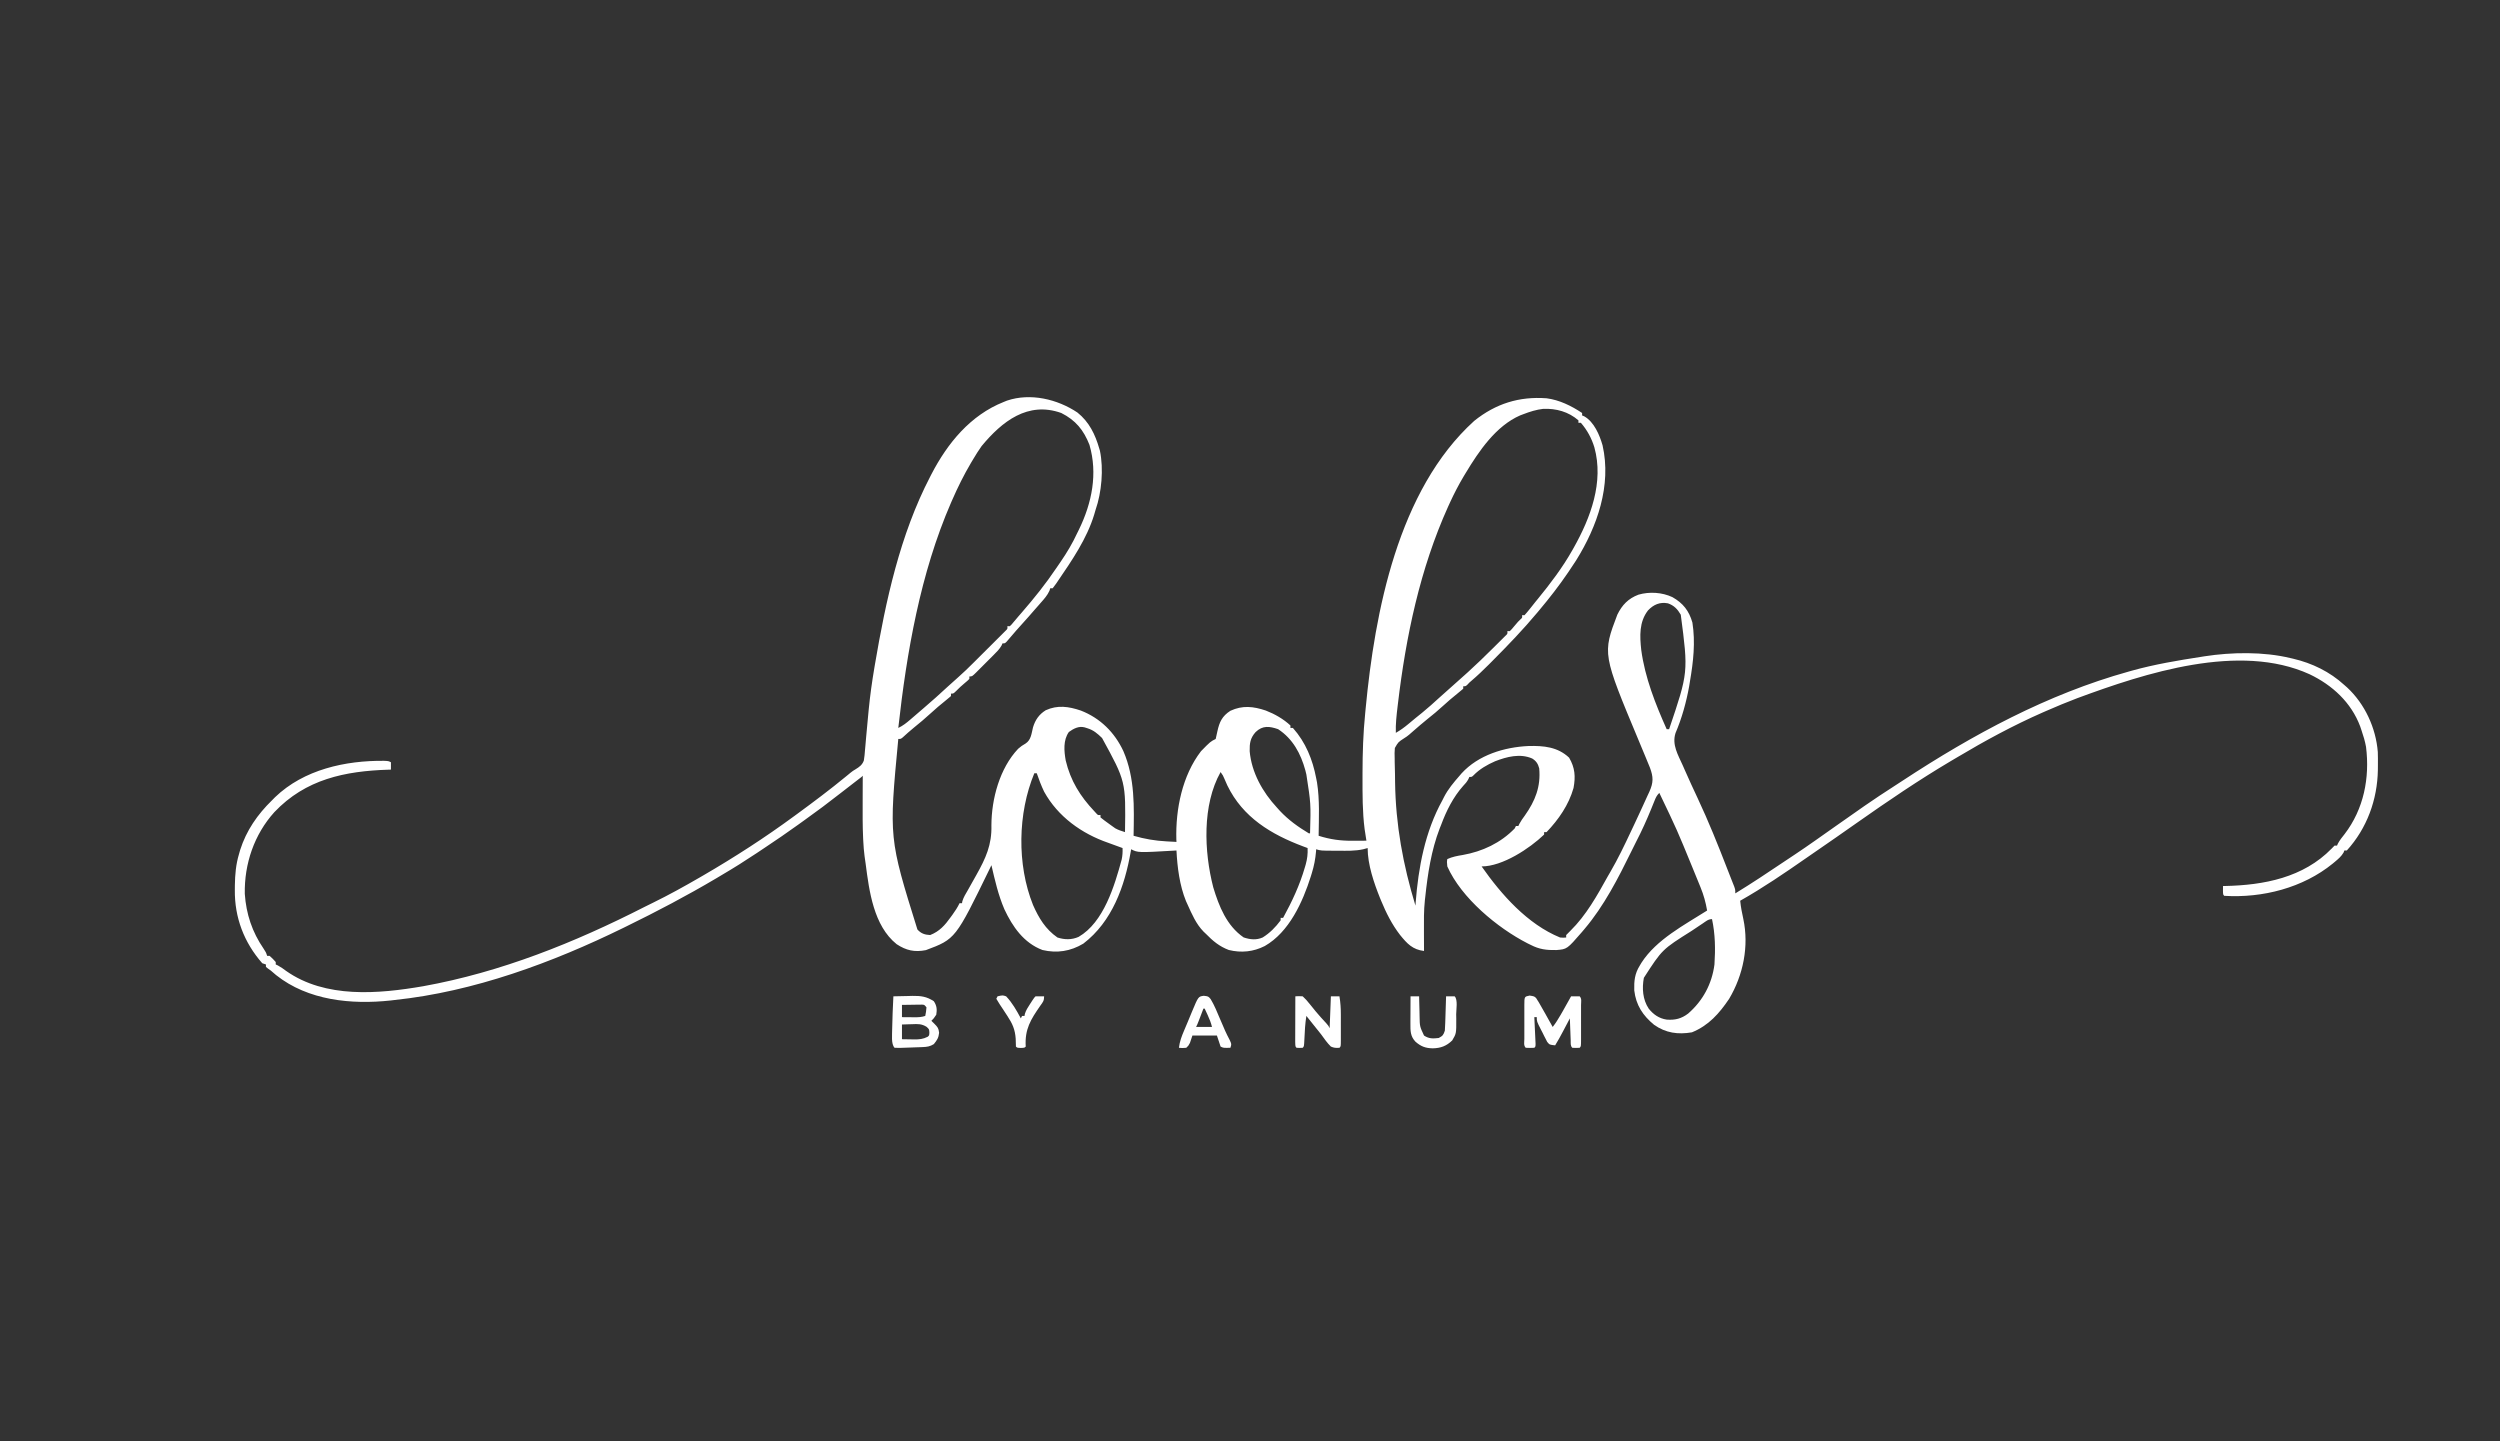 <?xml version="1.0" encoding="UTF-8"?>
<svg version="1.1" xmlns="http://www.w3.org/2000/svg" width="2040" height="1176">
<rect width="100%" height="100%" fill="#333333" stroke="none"/>
<path d="M0 0 C9.611 7.729 14.471 17.799 17.812 29.375 C18.08 30.261 18.08 30.261 18.352 31.165 C21.458 46.077 19.755 65.219 14.812 79.375 C14.426 80.681 14.045 81.988 13.668 83.297 C7.708 102.941 -4.519 120.733 -16 137.562 C-16.381 138.133 -16.762 138.703 -17.154 139.291 C-18.113 140.69 -19.144 142.038 -20.188 143.375 C-20.848 143.375 -21.508 143.375 -22.188 143.375 C-22.4 144.059 -22.613 144.744 -22.832 145.449 C-24.606 149.279 -27.088 152.051 -29.875 155.188 C-30.418 155.809 -30.961 156.431 -31.521 157.071 C-32.594 158.299 -33.671 159.524 -34.75 160.747 C-36.47 162.696 -38.172 164.661 -39.875 166.625 C-43.204 170.416 -46.586 174.159 -49.973 177.898 C-52.634 180.874 -55.217 183.913 -57.777 186.977 C-59.188 188.375 -59.188 188.375 -61.188 188.375 C-61.411 188.923 -61.635 189.471 -61.865 190.036 C-63.585 193.077 -65.884 195.357 -68.344 197.797 C-68.847 198.302 -69.35 198.807 -69.868 199.327 C-70.928 200.388 -71.99 201.447 -73.055 202.503 C-74.689 204.126 -76.312 205.76 -77.934 207.395 C-78.966 208.425 -79.998 209.455 -81.031 210.484 C-81.761 211.22 -81.761 211.22 -82.505 211.971 C-85.958 215.375 -85.958 215.375 -88.188 215.375 C-88.188 216.035 -88.188 216.695 -88.188 217.375 C-89.762 218.926 -89.762 218.926 -91.875 220.688 C-94.386 222.811 -96.796 224.93 -99.062 227.312 C-101.188 229.375 -101.188 229.375 -103.188 229.375 C-103.188 230.035 -103.188 230.695 -103.188 231.375 C-104.74 232.768 -106.358 234.089 -108 235.375 C-112.027 238.592 -115.898 241.875 -119.688 245.375 C-124.191 249.518 -128.836 253.421 -133.602 257.258 C-136.701 259.796 -139.677 262.453 -142.629 265.16 C-144.188 266.375 -144.188 266.375 -146.188 266.375 C-153.843 347.236 -153.843 347.236 -130.582 421.844 C-127.512 425.214 -124.617 426.114 -120.188 426.375 C-112.591 423.429 -108.097 418.317 -103.5 411.875 C-103.015 411.211 -102.529 410.547 -102.029 409.863 C-99.8 406.782 -97.829 403.817 -96.188 400.375 C-95.528 400.375 -94.868 400.375 -94.188 400.375 C-94.1 399.852 -94.012 399.328 -93.922 398.789 C-92.918 395.489 -91.174 392.704 -89.438 389.75 C-88.171 387.513 -86.918 385.27 -85.666 383.024 C-84.619 381.148 -83.565 379.275 -82.506 377.405 C-74.775 363.602 -69.777 352.716 -70.196 336.839 C-70.119 315.196 -63.435 290.299 -48.395 274.387 C-46.437 272.602 -44.668 271.407 -42.375 270.125 C-37.764 267.17 -37.505 261.897 -36.258 256.898 C-34.402 250.79 -31.339 246.349 -25.898 242.941 C-16.2 238.492 -7.089 239.851 2.746 243.184 C18.62 249.351 30.341 260.986 37.504 276.34 C47.038 298.454 46.229 321.77 45.812 345.375 C54.829 347.967 63.394 349.448 72.75 349.938 C73.529 349.981 74.308 350.024 75.111 350.068 C77.012 350.173 78.912 350.275 80.812 350.375 C80.778 349.692 80.743 349.009 80.707 348.305 C80.045 323.645 85.54 296.27 100.812 276.375 C108.49 268.536 108.49 268.536 112.812 266.375 C113.345 264.33 113.789 262.262 114.188 260.188 C115.86 252.544 118.02 247.753 124.812 243.375 C134.76 238.776 143.514 239.767 153.703 243.176 C160.974 245.98 168.074 250.043 173.812 255.375 C173.812 256.035 173.812 256.695 173.812 257.375 C174.472 257.375 175.132 257.375 175.812 257.375 C186.279 269.165 191.911 283.141 194.812 298.375 C195.038 299.524 195.264 300.672 195.496 301.855 C197.759 316.165 196.989 330.931 196.812 345.375 C206.393 348.385 214.647 349.518 224.688 349.438 C226.292 349.431 226.292 349.431 227.93 349.424 C230.557 349.412 233.185 349.396 235.812 349.375 C235.68 348.55 235.547 347.725 235.41 346.875 C235.234 345.72 235.057 344.565 234.875 343.375 C234.701 342.261 234.527 341.147 234.348 340 C232.53 325.788 232.609 311.425 232.625 297.125 C232.626 295.601 232.626 295.601 232.627 294.047 C232.653 277.731 233.164 261.618 234.812 245.375 C234.936 244.073 235.06 242.77 235.187 241.428 C242.642 163.229 261.425 63.313 323.742 6.844 C341.318 -7.288 360.487 -13.274 382.812 -11.625 C393.264 -10.288 403.103 -5.431 411.812 0.375 C411.812 1.035 411.812 1.695 411.812 2.375 C412.4 2.62 412.988 2.865 413.594 3.117 C421.578 7.644 426.072 18.303 428.5 26.75 C435.921 59.507 424.196 92.923 406.938 120.625 C405.265 123.233 403.549 125.809 401.812 128.375 C401.351 129.06 400.89 129.745 400.415 130.451 C393.108 141.229 385.178 151.404 376.812 161.375 C376.07 162.266 376.07 162.266 375.313 163.174 C363.698 177.09 351.166 190.105 338.375 202.938 C337.452 203.866 336.528 204.794 335.577 205.75 C331.01 210.306 326.4 214.738 321.484 218.918 C319.774 220.361 319.774 220.361 318.217 222.065 C316.812 223.375 316.812 223.375 314.812 223.375 C314.812 224.035 314.812 224.695 314.812 225.375 C313.26 226.768 311.642 228.089 310 229.375 C305.949 232.611 302.06 235.916 298.25 239.438 C294.146 243.211 289.93 246.735 285.547 250.176 C281.638 253.32 277.853 256.603 274.073 259.9 C273.522 260.378 272.97 260.855 272.402 261.348 C271.872 261.815 271.341 262.282 270.795 262.763 C268.812 264.375 268.812 264.375 266.527 265.827 C261.749 268.935 261.749 268.935 259.008 273.747 C258.738 276.551 258.747 279.224 258.863 282.039 C258.871 283.067 258.879 284.095 258.887 285.154 C258.924 288.438 259.025 291.717 259.125 295 C259.153 297.151 259.177 299.302 259.197 301.453 C259.67 336.423 265.686 368.993 275.812 402.375 C275.861 401.683 275.91 400.991 275.961 400.277 C278.178 371.259 283.6 342.043 297.812 316.375 C298.242 315.52 298.671 314.666 299.113 313.785 C302.442 307.276 307.02 301.861 311.812 296.375 C312.627 295.416 312.627 295.416 313.457 294.438 C327.184 279.425 348.293 273.032 368.098 272.125 C380.396 271.816 391.89 272.816 401.188 281.625 C406.015 289.794 406.547 297.061 404.812 306.375 C400.898 320.19 392.653 332.067 382.812 342.375 C382.152 342.375 381.493 342.375 380.812 342.375 C380.812 343.035 380.812 343.695 380.812 344.375 C368.998 355.736 346.866 370.375 329.812 370.375 C345.905 393.384 367.246 417.518 393.812 428.375 C396.522 428.58 396.522 428.58 398.812 428.375 C398.812 427.715 398.812 427.055 398.812 426.375 C399.935 425.217 401.065 424.065 402.219 422.938 C415.133 410.277 424.096 394.086 432.812 378.375 C433.509 377.172 434.209 375.97 434.91 374.77 C441.086 364.131 446.379 353.121 451.59 341.984 C452.624 339.778 453.666 337.577 454.715 335.379 C456.107 332.441 457.477 329.494 458.825 326.535 C459.575 324.894 460.332 323.257 461.093 321.621 C462.518 318.547 463.917 315.462 465.312 312.375 C466 310.905 466 310.905 466.701 309.404 C470.066 301.861 470.023 297.471 467.141 289.738 C466.456 288.051 465.763 286.368 465.062 284.688 C464.7 283.799 464.337 282.911 463.963 281.995 C462.067 277.36 460.13 272.741 458.188 268.125 C428.413 196.864 428.413 196.864 440.555 164.938 C444.432 157.038 449.462 151.777 457.785 148.629 C466.749 146.045 477.043 146.667 485.492 150.633 C494.24 155.591 499.024 161.726 501.812 171.375 C504.348 187.506 502.554 203.4 499.812 219.375 C499.608 220.646 499.403 221.917 499.191 223.227 C496.881 236.17 493.217 249.477 488.031 261.566 C484.988 271.077 490.088 279.345 493.938 287.938 C494.54 289.303 495.142 290.669 495.744 292.036 C499.077 299.589 502.503 307.095 506.031 314.559 C514.964 333.582 522.789 353.028 530.358 372.623 C531.329 375.135 532.312 377.64 533.306 380.143 C533.764 381.307 534.223 382.472 534.695 383.672 C535.309 385.216 535.309 385.216 535.934 386.792 C536.812 389.375 536.812 389.375 536.812 392.375 C550.322 384.141 563.451 375.347 576.587 366.535 C579.731 364.43 582.883 362.335 586.035 360.242 C591.241 356.773 596.384 353.225 601.5 349.625 C602.358 349.023 603.216 348.421 604.1 347.8 C608.775 344.518 613.442 341.226 618.105 337.928 C634.125 326.601 650.132 315.287 666.682 304.742 C668.928 303.301 671.16 301.841 673.391 300.375 C730.656 262.767 791.505 229.837 857.812 211.375 C859.173 210.991 859.173 210.991 860.562 210.6 C879.046 205.459 897.875 202.304 916.812 199.375 C917.754 199.225 918.695 199.075 919.666 198.921 C941.959 195.487 967.845 195.057 989.812 200.375 C990.519 200.536 991.225 200.697 991.953 200.863 C1007.523 204.507 1021.971 211.526 1033.812 222.375 C1034.567 223.038 1035.321 223.7 1036.098 224.383 C1050.576 237.843 1059.543 257.358 1061.098 276.98 C1061.212 280.596 1061.23 284.195 1061.188 287.812 C1061.171 289.723 1061.171 289.723 1061.155 291.671 C1060.744 315.872 1052.279 339.3 1035.812 357.375 C1035.152 357.375 1034.493 357.375 1033.812 357.375 C1033.493 358.205 1033.493 358.205 1033.168 359.051 C1031.347 362.174 1028.865 364.272 1026.125 366.562 C1025.264 367.282 1025.264 367.282 1024.386 368.016 C999.931 387.935 967.014 396.277 935.812 394.375 C934.812 393.375 934.812 393.375 934.75 389.812 C934.771 388.678 934.791 387.544 934.812 386.375 C935.639 386.361 935.639 386.361 936.483 386.347 C968.17 385.68 1000.338 379.527 1023.438 355.812 C1024.613 354.606 1024.613 354.606 1025.812 353.375 C1026.473 353.375 1027.132 353.375 1027.812 353.375 C1028.056 352.826 1028.3 352.277 1028.551 351.711 C1030.086 348.869 1031.988 346.527 1034 344 C1049.635 323.595 1054.657 298.123 1051.496 272.845 C1050.666 268.217 1049.352 263.82 1047.812 259.375 C1047.462 258.326 1047.111 257.276 1046.75 256.195 C1039.419 236.594 1024.038 222.444 1005.438 213.562 C948.179 187.503 871.362 212.555 815.843 233.104 C807.399 236.29 799.084 239.769 790.812 243.375 C789.798 243.817 788.784 244.258 787.739 244.713 C763.55 255.341 740.491 267.853 717.812 281.375 C716.087 282.395 714.362 283.414 712.637 284.434 C686.391 299.992 661.247 317.088 636.298 334.628 C624.729 342.76 613.142 350.865 601.477 358.859 C599.133 360.466 596.794 362.08 594.461 363.703 C577.003 375.851 559.343 387.914 540.812 398.375 C541.332 403.467 542.246 408.318 543.375 413.312 C548.076 435.471 543.312 458.993 531.812 478.375 C523.745 490.386 515.044 500.207 501.438 505.75 C490.108 507.703 480.091 506.331 470.562 499.625 C461.385 492.061 455.762 483.595 454.367 471.52 C454.138 463.894 454.752 457.877 458.812 451.375 C459.524 450.18 459.524 450.18 460.25 448.961 C472.47 429.984 495.183 418.199 513.812 406.375 C512.68 399.734 511.029 393.698 508.461 387.477 C508.13 386.655 507.798 385.834 507.457 384.988 C506.377 382.321 505.283 379.66 504.188 377 C503.429 375.141 502.67 373.282 501.911 371.422 C489.243 340.501 489.243 340.501 474.812 310.375 C472.569 312.619 471.885 314.324 470.711 317.258 C470.308 318.252 469.904 319.246 469.489 320.27 C469.059 321.336 468.63 322.402 468.188 323.5 C464.458 332.596 460.485 341.419 455.957 350.138 C454.62 352.751 453.327 355.384 452.035 358.02 C441.287 379.911 429.696 402.672 413.812 421.375 C413.105 422.215 412.397 423.056 411.668 423.922 C399.51 437.923 399.51 437.923 390.809 438.613 C382.804 438.78 376.917 438.06 369.812 434.375 C368.966 433.962 368.119 433.55 367.246 433.125 C342.693 420.545 313.28 396.142 301.812 370.375 C301.438 366.75 301.438 366.75 301.812 364.375 C305.893 362.531 309.926 361.764 314.312 361.062 C330.426 358.223 345.335 351.234 356.812 339.375 C357.142 338.715 357.473 338.055 357.812 337.375 C358.473 337.375 359.132 337.375 359.812 337.375 C360.207 336.524 360.207 336.524 360.609 335.656 C361.903 333.204 363.414 331.103 365.062 328.875 C373.591 316.821 378.178 305.268 376.812 290.375 C375.854 286.719 374.38 284.332 371.047 282.297 C361.206 278.035 350.369 280.838 340.812 284.562 C334.359 287.369 328.085 290.986 323.16 296.086 C321.812 297.375 321.812 297.375 319.812 297.375 C319.546 297.967 319.279 298.558 319.004 299.168 C317.792 301.413 316.522 302.866 314.75 304.688 C306.62 313.802 301.034 325.004 296.812 336.375 C296.405 337.392 295.998 338.409 295.578 339.457 C288.691 357.376 285.847 376.377 283.812 395.375 C283.715 396.205 283.617 397.035 283.516 397.89 C282.599 406.437 282.701 414.98 282.75 423.562 C282.755 425.102 282.76 426.642 282.764 428.182 C282.775 431.913 282.792 435.644 282.812 439.375 C273.516 438.258 268.999 433.396 263.23 426.262 C256.632 417.681 251.93 408.35 247.812 398.375 C247.534 397.701 247.256 397.028 246.969 396.333 C241.951 383.871 236.812 368.878 236.812 355.375 C235.633 355.701 234.454 356.027 233.238 356.363 C226.538 357.85 219.83 357.627 213 357.562 C211.691 357.562 210.382 357.561 209.033 357.561 C198.526 357.512 198.526 357.512 194.812 356.375 C194.77 356.987 194.728 357.598 194.684 358.229 C194.176 364.371 193.066 369.992 191.25 375.875 C190.989 376.73 190.728 377.585 190.459 378.466 C183.833 399.429 172.78 423.956 152.852 435.344 C143.575 440.035 133.721 441.077 123.531 438.566 C115.888 435.72 110.452 431.162 104.812 425.375 C104.187 424.782 103.562 424.189 102.918 423.578 C96.788 417.323 93.372 409.261 89.812 401.375 C89.192 400.018 89.192 400.018 88.559 398.633 C83.37 385.896 81.501 371.042 80.812 357.375 C79.915 357.428 79.915 357.428 78.999 357.483 C49.43 359.184 49.43 359.184 43.812 356.375 C43.703 357.03 43.593 357.685 43.48 358.359 C38.584 386.541 28.355 415.399 4.812 433.375 C-5.56 439.619 -16.708 441.391 -28.555 438.574 C-43.808 432.809 -52.968 419.525 -59.621 405.312 C-64.593 393.741 -67.35 381.614 -70.188 369.375 C-70.626 370.286 -71.064 371.198 -71.516 372.137 C-99.501 429.618 -99.501 429.618 -123.688 438.688 C-132.871 440.491 -139.723 438.982 -147.543 433.82 C-166.3 418.776 -169.948 390.439 -172.818 368.207 C-173.086 366.154 -173.383 364.104 -173.698 362.058 C-174.239 357.987 -174.536 353.955 -174.746 349.855 C-174.788 349.038 -174.831 348.221 -174.874 347.379 C-175.353 337.151 -175.296 326.924 -175.25 316.688 C-175.245 314.702 -175.24 312.717 -175.236 310.732 C-175.225 305.947 -175.208 301.161 -175.188 296.375 C-175.518 296.705 -175.847 297.035 -176.188 297.375 C-177.994 298.778 -179.808 300.172 -181.625 301.562 C-185.574 304.586 -189.511 307.623 -193.422 310.695 C-203.023 318.231 -212.758 325.53 -222.705 332.604 C-224.547 333.918 -226.385 335.24 -228.219 336.566 C-236.952 342.868 -245.837 348.921 -254.801 354.889 C-257.122 356.435 -259.439 357.988 -261.756 359.541 C-271.077 365.768 -280.521 371.699 -290.188 377.375 C-291.705 378.279 -293.222 379.184 -294.738 380.09 C-318.638 394.249 -343.231 407.18 -368.188 419.375 C-369.333 419.938 -369.333 419.938 -370.501 420.513 C-428.443 448.924 -492.632 472.62 -557.188 479.375 C-558.785 479.57 -558.785 479.57 -560.414 479.77 C-592.475 483.234 -627.869 479.754 -653.875 459.062 C-655.315 457.836 -656.753 456.607 -658.188 455.375 C-658.936 454.845 -659.685 454.315 -660.457 453.77 C-661.314 453.079 -661.314 453.079 -662.188 452.375 C-662.188 451.715 -662.188 451.055 -662.188 450.375 C-663.178 450.045 -664.168 449.715 -665.188 449.375 C-680.073 432.42 -687.831 412.023 -687.562 389.5 C-687.553 388.272 -687.544 387.044 -687.534 385.779 C-687.387 376.961 -686.722 368.864 -684.188 360.375 C-683.87 359.251 -683.553 358.127 -683.227 356.969 C-678.17 341.046 -669.056 327.946 -657.188 316.375 C-656.377 315.555 -655.566 314.735 -654.73 313.891 C-631.231 291.287 -597.306 283.877 -565.723 284.207 C-562.188 284.375 -562.188 284.375 -560.188 285.375 C-560.188 287.355 -560.188 289.335 -560.188 291.375 C-560.841 291.395 -561.495 291.415 -562.168 291.435 C-597.814 292.57 -629.786 299.195 -655.293 326.066 C-671.795 344.326 -679.875 368.27 -679.438 392.742 C-678.304 409.212 -673.422 423.909 -664.078 437.512 C-662.188 440.375 -662.188 440.375 -661.188 443.375 C-660.528 443.375 -659.867 443.375 -659.188 443.375 C-656.562 445.75 -656.562 445.75 -654.188 448.375 C-654.188 449.035 -654.188 449.695 -654.188 450.375 C-653.619 450.638 -653.051 450.901 -652.465 451.172 C-650.025 452.461 -647.958 453.972 -645.75 455.625 C-613.656 478.26 -570.354 474.429 -533.789 468.121 C-470.632 456.747 -410.12 432.459 -353.153 403.367 C-350.974 402.267 -348.783 401.195 -346.59 400.125 C-333.492 393.713 -320.801 386.689 -308.188 379.375 C-307.246 378.829 -306.304 378.283 -305.333 377.721 C-279.784 362.866 -255.008 346.882 -231.188 329.375 C-230.385 328.788 -229.582 328.201 -228.755 327.596 C-215.229 317.698 -201.865 307.661 -188.917 297.015 C-187.974 296.242 -187.974 296.242 -187.012 295.453 C-186.426 294.965 -185.841 294.476 -185.238 293.973 C-183.188 292.375 -183.188 292.375 -181.129 291.152 C-177.93 289.176 -175.649 287.608 -174.303 284.011 C-173.799 281.09 -173.533 278.228 -173.34 275.27 C-173.237 274.174 -173.135 273.078 -173.029 271.949 C-172.811 269.592 -172.608 267.234 -172.421 264.875 C-171.919 258.62 -171.292 252.377 -170.68 246.133 C-170.499 244.248 -170.499 244.248 -170.315 242.324 C-169.21 230.997 -167.638 219.784 -165.75 208.562 C-165.53 207.253 -165.53 207.253 -165.306 205.918 C-156.452 153.701 -144.776 99.693 -120.188 52.375 C-119.851 51.718 -119.514 51.061 -119.167 50.385 C-105.966 24.917 -87.302 2.161 -60.188 -8.625 C-59.299 -8.986 -58.411 -9.347 -57.496 -9.719 C-38.346 -16.192 -16.294 -10.917 0 0 Z M-78.188 27.375 C-80.687 30.875 -82.93 34.49 -85.125 38.188 C-85.722 39.183 -86.319 40.179 -86.934 41.204 C-92.692 50.964 -97.661 60.994 -102.188 71.375 C-102.529 72.153 -102.871 72.931 -103.224 73.732 C-128.129 131.122 -139.339 195.541 -146.188 257.375 C-142.438 255.602 -139.494 253.264 -136.375 250.562 C-135.812 250.08 -135.248 249.597 -134.668 249.099 C-133.461 248.063 -132.256 247.025 -131.052 245.985 C-129.191 244.378 -127.325 242.779 -125.457 241.18 C-118.773 235.44 -112.183 229.617 -105.75 223.596 C-103.059 221.08 -100.329 218.628 -97.535 216.227 C-93.024 212.286 -88.769 208.118 -84.531 203.887 C-83.35 202.71 -83.35 202.71 -82.144 201.51 C-80.496 199.866 -78.849 198.222 -77.203 196.576 C-74.672 194.047 -72.133 191.526 -69.594 189.006 C-67.989 187.404 -66.385 185.802 -64.781 184.199 C-63.638 183.066 -63.638 183.066 -62.471 181.911 C-61.429 180.864 -61.429 180.864 -60.365 179.796 C-59.75 179.182 -59.134 178.568 -58.5 177.935 C-56.973 176.46 -56.973 176.46 -57.188 174.375 C-56.528 174.375 -55.867 174.375 -55.188 174.375 C-53.784 173.066 -53.784 173.066 -52.312 171.25 C-51.691 170.518 -51.07 169.786 -50.43 169.031 C-49.69 168.155 -48.95 167.278 -48.188 166.375 C-47.275 165.322 -46.361 164.27 -45.445 163.219 C-35.395 151.653 -25.894 139.811 -17.341 127.083 C-16.112 125.263 -14.865 123.456 -13.617 121.648 C-8.476 114.149 -4.016 106.645 -0.188 98.375 C0.314 97.362 0.815 96.349 1.332 95.305 C11.803 73.726 16.664 49.905 9.812 26.375 C5.036 14.244 -1.47 6.272 -13.188 0.375 C-40.475 -9.363 -61.52 7.237 -78.188 27.375 Z M363.812 1.375 C362.972 1.691 362.132 2.007 361.266 2.332 C341.423 10.989 327.575 31.515 316.812 49.375 C316.259 50.289 315.706 51.203 315.136 52.145 C311.014 59.073 307.36 66.112 304 73.438 C303.488 74.554 302.976 75.67 302.448 76.82 C279.565 127.545 268.023 182.724 261.5 237.75 C261.413 238.478 261.325 239.206 261.236 239.957 C260.387 247.104 259.561 254.166 259.812 261.375 C263.484 259.283 266.692 256.953 269.938 254.25 C270.899 253.452 271.861 252.654 272.852 251.832 C274.317 250.616 274.317 250.616 275.812 249.375 C277.646 247.896 279.479 246.416 281.312 244.938 C286.109 241.017 290.698 236.906 295.258 232.715 C297.439 230.717 299.643 228.754 301.875 226.812 C306.573 222.723 311.199 218.558 315.812 214.375 C316.721 213.56 317.63 212.746 318.566 211.906 C325.598 205.552 332.376 198.941 339.1 192.264 C340.116 191.255 341.133 190.249 342.152 189.243 C343.593 187.821 345.025 186.391 346.457 184.961 C347.296 184.126 348.135 183.291 348.999 182.431 C351.033 180.582 351.033 180.582 350.812 178.375 C351.473 178.375 352.132 178.375 352.812 178.375 C354.517 176.69 354.517 176.69 356.25 174.562 C359.657 170.523 359.657 170.523 361.535 168.738 C363.04 167.443 363.04 167.443 362.812 165.375 C363.473 165.375 364.132 165.375 364.812 165.375 C366.251 163.806 367.613 162.166 368.938 160.5 C369.751 159.482 370.564 158.463 371.402 157.414 C372.198 156.411 372.993 155.408 373.812 154.375 C374.433 153.62 375.053 152.864 375.691 152.086 C385.937 139.561 395.853 126.485 403.812 112.375 C404.4 111.34 404.4 111.34 404.999 110.284 C418.779 85.772 429.645 56.751 421.812 28.375 C419.533 20.928 415.921 14.288 410.812 8.375 C410.152 8.375 409.493 8.375 408.812 8.375 C408.812 7.715 408.812 7.055 408.812 6.375 C400.646 -0.678 390.804 -3.383 380.109 -3.012 C374.381 -2.34 369.178 -0.696 363.812 1.375 Z M465.562 161.5 C458.281 170.923 458.838 182.441 460.073 193.767 C463.079 216.212 471.622 237.814 480.812 258.375 C481.473 258.375 482.132 258.375 482.812 258.375 C498.502 211.988 498.502 211.988 492.324 164.984 C489.712 160.475 486.822 157.408 481.832 155.695 C475.273 154.452 470.1 156.694 465.562 161.5 Z M145.367 260.773 C140.988 265.704 140.435 269.982 140.547 276.359 C142.079 293.751 151.113 309.765 162.812 322.375 C163.632 323.286 164.452 324.198 165.297 325.137 C172.299 332.563 180.093 338.127 188.812 343.375 C189.143 343.375 189.472 343.375 189.812 343.375 C190.499 319.182 190.499 319.182 186.812 295.375 C186.534 294.238 186.256 293.101 185.969 291.93 C182.244 278.346 175.759 266.217 163.75 258.375 C156.735 255.987 151.159 255.17 145.367 260.773 Z M-7 260.688 C-11.748 267.434 -10.916 276.186 -9.57 283.926 C-5.619 300.484 2.217 313.092 13.812 325.375 C14.669 326.309 14.669 326.309 15.543 327.262 C16.782 328.595 16.782 328.595 18.812 328.375 C18.812 329.035 18.812 329.695 18.812 330.375 C20.986 332.137 23.154 333.767 25.438 335.375 C26.364 336.052 26.364 336.052 27.309 336.742 C28.227 337.396 28.227 337.396 29.164 338.062 C29.719 338.458 30.274 338.854 30.846 339.262 C33.392 340.703 36.025 341.515 38.812 342.375 C39.461 300.987 39.461 300.987 20.094 265.602 C16.382 261.979 13.133 259.155 8.125 257.625 C7.358 257.383 6.591 257.14 5.801 256.891 C1.073 255.665 -3.162 257.908 -7 260.688 Z M116.812 293.375 C101.722 320.322 103.313 358.236 110.812 387.375 C115.497 402.929 121.794 418.785 135.625 428.312 C140.953 430.088 145.917 430.638 151.176 428.344 C156.971 424.74 161.781 419.867 165.812 414.375 C165.812 413.715 165.812 413.055 165.812 412.375 C166.472 412.375 167.132 412.375 167.812 412.375 C175.159 398.903 181.359 385.78 185.625 371 C185.845 370.25 186.064 369.501 186.29 368.728 C187.56 364.127 188.033 360.147 187.812 355.375 C186.654 354.948 185.495 354.522 184.301 354.082 C158.149 344.264 135.002 330.436 122.34 304.34 C121.492 302.464 120.662 300.581 119.855 298.688 C118.8 296.179 118.8 296.179 116.812 293.375 Z M-35.188 294.375 C-48.708 327.027 -49.483 368.754 -36.25 401.812 C-31.507 412.53 -26.084 421.577 -16.312 428.375 C-10.491 430.238 -4.718 430.38 0.938 427.875 C21.479 416.013 30.293 386.099 36.113 364.75 C36.784 361.513 36.948 358.668 36.812 355.375 C32.907 353.896 29.008 352.442 25.059 351.086 C3.455 343.616 -15.962 329.755 -27.188 309.375 C-29.529 304.502 -31.428 299.483 -33.188 294.375 C-33.847 294.375 -34.508 294.375 -35.188 294.375 Z M510.168 416.961 C509.606 417.334 509.044 417.706 508.466 418.09 C506.64 419.304 504.819 420.526 503 421.75 C502.384 422.163 501.768 422.576 501.133 423.002 C477.164 438.086 477.164 438.086 462.199 461.281 C460.608 469.899 461.238 478.966 466.137 486.379 C469.985 491.217 474.585 494.431 480.812 495.375 C487.72 495.906 492.913 494.596 498.367 490.418 C510.335 479.995 517.752 466.29 519.812 450.375 C520.632 437.909 520.463 425.606 517.812 413.375 C514.65 413.375 512.773 415.228 510.168 416.961 Z " fill="#FFFFFF" transform="translate(879.188,336.625)"/>
<path d="M0 0 C3.812 0.625 3.812 0.625 5.293 2.07 C6.955 4.52 8.385 7.03 9.812 9.625 C10.603 11.013 11.394 12.399 12.188 13.785 C14.426 17.715 16.626 21.665 18.812 25.625 C21.231 22.54 23.227 19.331 25.188 15.938 C25.795 14.887 26.402 13.836 27.027 12.754 C29.323 8.73 31.586 4.688 33.812 0.625 C36.145 0.583 38.48 0.584 40.812 0.625 C42.709 2.521 41.941 5.289 41.951 7.811 C41.949 8.678 41.947 9.545 41.945 10.438 C41.946 11.322 41.947 12.206 41.948 13.116 C41.949 14.989 41.947 16.862 41.943 18.735 C41.938 21.613 41.943 24.49 41.949 27.367 C41.949 29.182 41.947 30.997 41.945 32.812 C41.947 33.679 41.949 34.546 41.951 35.439 C41.927 41.51 41.927 41.51 40.812 42.625 C37.812 42.75 37.812 42.75 34.812 42.625 C33.129 40.942 33.584 38.805 33.496 36.496 C33.454 35.462 33.412 34.427 33.369 33.361 C33.33 32.273 33.291 31.184 33.25 30.062 C33.207 28.97 33.164 27.878 33.119 26.752 C33.013 24.043 32.911 21.334 32.812 18.625 C32.556 19.114 32.299 19.603 32.034 20.106 C30.857 22.342 29.679 24.577 28.5 26.812 C28.096 27.581 27.692 28.35 27.275 29.143 C25.22 33.037 23.132 36.879 20.812 40.625 C16.247 40.154 16.247 40.154 14.327 37.815 C13.934 37.043 13.541 36.272 13.137 35.477 C12.702 34.636 12.267 33.796 11.818 32.93 C11.166 31.603 11.166 31.603 10.5 30.25 C9.818 28.935 9.818 28.935 9.123 27.594 C5.812 21.082 5.812 21.082 5.812 17.625 C5.152 17.625 4.492 17.625 3.812 17.625 C3.866 18.708 3.866 18.708 3.92 19.812 C4.077 23.062 4.226 26.312 4.375 29.562 C4.431 30.699 4.487 31.835 4.545 33.006 C4.593 34.085 4.642 35.165 4.691 36.277 C4.739 37.278 4.786 38.278 4.834 39.308 C4.812 41.625 4.812 41.625 3.812 42.625 C0.312 42.75 0.312 42.75 -3.188 42.625 C-5.084 40.729 -4.316 37.961 -4.326 35.439 C-4.324 34.572 -4.322 33.705 -4.32 32.812 C-4.321 31.928 -4.322 31.044 -4.323 30.134 C-4.324 28.261 -4.322 26.388 -4.318 24.515 C-4.313 21.637 -4.318 18.76 -4.324 15.883 C-4.324 14.068 -4.322 12.253 -4.32 10.438 C-4.322 9.571 -4.324 8.704 -4.326 7.811 C-4.299 0.843 -4.299 0.843 0 0 Z " fill="#FFFFFF" transform="translate(1248.188,812.375)"/>
<path d="M0 0 C4 -0.117 7.999 -0.188 12 -0.25 C13.125 -0.284 14.251 -0.317 15.41 -0.352 C22.444 -0.434 27.067 0.11 33 4 C35.452 7.678 35.715 10.726 35 15 C33 18 33 18 31 20 C31.804 20.784 32.609 21.567 33.438 22.375 C36.171 25.175 36.881 25.955 37.312 29.75 C36.918 33.858 35.594 35.829 33 39 C29.98 40.892 27.541 41.285 24.008 41.414 C23.055 41.453 22.103 41.491 21.121 41.531 C20.132 41.562 19.144 41.593 18.125 41.625 C16.654 41.683 16.654 41.683 15.152 41.742 C4.738 42.136 4.738 42.136 1 42 C-2.022 38.978 -0.946 31.137 -1 27 C-0.85 17.995 -0.429 8.996 0 0 Z M7 7 C7 10.3 7 13.6 7 17 C9.604 17.027 12.208 17.047 14.812 17.062 C15.55 17.071 16.288 17.079 17.049 17.088 C20.299 17.103 22.894 17.035 26 16 C26.677 12.597 26.677 12.597 27 9 C25.245 6.833 25.245 6.833 23.121 6.773 C22.005 6.789 22.005 6.789 20.867 6.805 C20.062 6.811 19.256 6.818 18.426 6.824 C17.163 6.849 17.163 6.849 15.875 6.875 C15.026 6.884 14.176 6.893 13.301 6.902 C11.2 6.926 9.1 6.962 7 7 Z M7 23 C7 26.96 7 30.92 7 35 C9.563 35.054 12.124 35.094 14.688 35.125 C15.409 35.142 16.13 35.159 16.873 35.176 C21.044 35.214 24.273 34.924 28 33 C29.238 31.957 29.238 31.957 29.375 29.688 C29.238 26.851 29.238 26.851 27.027 24.848 C22.948 22.358 19.857 22.546 15.188 22.75 C14.399 22.768 13.611 22.786 12.799 22.805 C10.865 22.852 8.933 22.923 7 23 Z " fill="#FFFFFF" transform="translate(729,813)"/>
<path d="M0 0 C2.819 -0.169 2.819 -0.169 6 0 C8.234 2.093 9.961 3.984 11.812 6.375 C12.856 7.66 13.9 8.944 14.945 10.227 C15.457 10.865 15.969 11.503 16.497 12.161 C19.31 15.603 22.348 18.837 25.355 22.109 C27 24 27 24 28 26 C28.33 17.42 28.66 8.84 29 0 C31.31 0 33.62 0 36 0 C36.83 5.056 37.148 9.959 37.133 15.086 C37.134 15.828 37.135 16.571 37.136 17.336 C37.136 18.89 37.135 20.445 37.13 22 C37.125 24.389 37.13 26.778 37.137 29.168 C37.136 30.682 37.135 32.197 37.133 33.711 C37.135 34.428 37.137 35.144 37.139 35.882 C37.115 40.885 37.115 40.885 36 42 C33.041 42.181 31.666 42.146 29 41 C25.913 37.999 23.537 34.467 21 31 C18.857 28.273 16.678 25.575 14.5 22.875 C13.447 21.56 12.395 20.245 11.344 18.93 C10.57 17.963 9.797 16.996 9 16 C7.99 22.28 7.664 28.507 7.395 34.855 C7.104 40.896 7.104 40.896 6 42 C3.5 42.125 3.5 42.125 1 42 C0 41 0 41 -0.114 37.123 C-0.113 35.393 -0.108 33.663 -0.098 31.934 C-0.096 31.025 -0.095 30.116 -0.093 29.18 C-0.088 26.266 -0.075 23.352 -0.062 20.438 C-0.057 18.467 -0.053 16.496 -0.049 14.525 C-0.038 9.684 -0.021 4.842 0 0 Z " fill="#FFFFFF" transform="translate(1057,813)"/>
<path d="M0 0 C3.688 0.438 3.688 0.438 5.574 2.691 C8.673 7.77 10.854 13.356 13.188 18.812 C14.133 21.009 15.081 23.204 16.031 25.398 C16.479 26.436 16.926 27.473 17.387 28.542 C18.536 31.1 19.777 33.564 21.094 36.039 C22.688 39.438 22.688 39.438 21.688 42.438 C15.938 42.562 15.938 42.562 13.688 41.438 C12.697 38.468 11.707 35.498 10.688 32.438 C4.088 32.438 -2.513 32.438 -9.312 32.438 C-9.973 34.417 -10.633 36.398 -11.312 38.438 C-12.562 40.812 -12.562 40.812 -14.312 42.438 C-17.5 42.688 -17.5 42.688 -20.312 42.438 C-19.699 37.29 -18.085 33.029 -16.062 28.312 C-15.749 27.568 -15.435 26.823 -15.112 26.055 C-14.48 24.553 -13.845 23.052 -13.207 21.551 C-11.969 18.627 -10.768 15.688 -9.562 12.75 C-4.486 0.592 -4.486 0.592 0 0 Z M-0.312 10.438 C-0.837 11.81 -0.837 11.81 -1.371 13.211 C-1.826 14.399 -2.281 15.588 -2.75 16.812 C-3.202 17.996 -3.655 19.179 -4.121 20.398 C-5.312 23.438 -5.312 23.438 -6.312 25.438 C-2.022 25.438 2.268 25.438 6.688 25.438 C5.796 21.871 4.664 19.003 3.125 15.688 C2.67 14.703 2.215 13.718 1.746 12.703 C1.397 11.955 1.047 11.208 0.688 10.438 C0.357 10.438 0.028 10.438 -0.312 10.438 Z " fill="#FFFFFF" transform="translate(982.312,812.562)"/>
<path d="M0 0 C2.31 0 4.62 0 7 0 C7.015 0.756 7.029 1.512 7.044 2.292 C7.119 5.737 7.215 9.181 7.312 12.625 C7.335 13.815 7.358 15.005 7.381 16.23 C7.514 24.576 7.514 24.576 11 32 C15.027 34.685 18.271 34.564 23 34 C26.289 32.273 26.814 31.558 28 28 C28.151 25.863 28.249 23.723 28.316 21.582 C28.358 20.328 28.4 19.075 28.443 17.783 C28.483 16.473 28.522 15.163 28.562 13.812 C28.606 12.477 28.649 11.142 28.693 9.807 C28.8 6.538 28.902 3.269 29 0 C31.333 -0.042 33.667 -0.041 36 0 C38.735 2.735 37.235 10.944 37.25 14.625 C37.271 15.897 37.291 17.17 37.312 18.48 C37.362 30.346 37.362 30.346 34 36 C29.327 40.55 24.659 42.293 18.188 42.438 C12.226 42.342 8.465 40.915 4 37 C-0.18 32.55 -0.124 28.188 -0.098 22.266 C-0.094 20.97 -0.091 19.675 -0.088 18.34 C-0.08 16.977 -0.071 15.613 -0.062 14.25 C-0.057 12.871 -0.053 11.492 -0.049 10.113 C-0.037 6.742 -0.021 3.371 0 0 Z " fill="#FFFFFF" transform="translate(1151,813)"/>
<path d="M0 0 C4.177 -0.957 4.177 -0.957 7 0 C11.975 5.205 15.624 11.669 19 18 C19.33 17.34 19.66 16.68 20 16 C20.66 16 21.32 16 22 16 C22.093 15.457 22.186 14.915 22.281 14.355 C23.213 11.301 24.759 8.985 26.5 6.312 C27.129 5.339 27.758 4.366 28.406 3.363 C30 1 30 1 31 0 C33.333 -0.041 35.667 -0.042 38 0 C38 3.664 37.09 4.609 34.973 7.543 C26.996 19.01 22.12 26.855 23 41 C22 42 22 42 19 42.125 C16 42 16 42 15 41 C14.919 38.876 14.861 36.75 14.812 34.625 C14.299 27.034 12.143 22.269 8 16 C6.768 14.118 5.538 12.234 4.312 10.348 C3.489 9.089 2.654 7.837 1.809 6.594 C0.813 5.1 -0.102 3.554 -1 2 C-0.67 1.34 -0.34 0.68 0 0 Z " fill="#FFFFFF" transform="translate(814,813)"/>
</svg>
